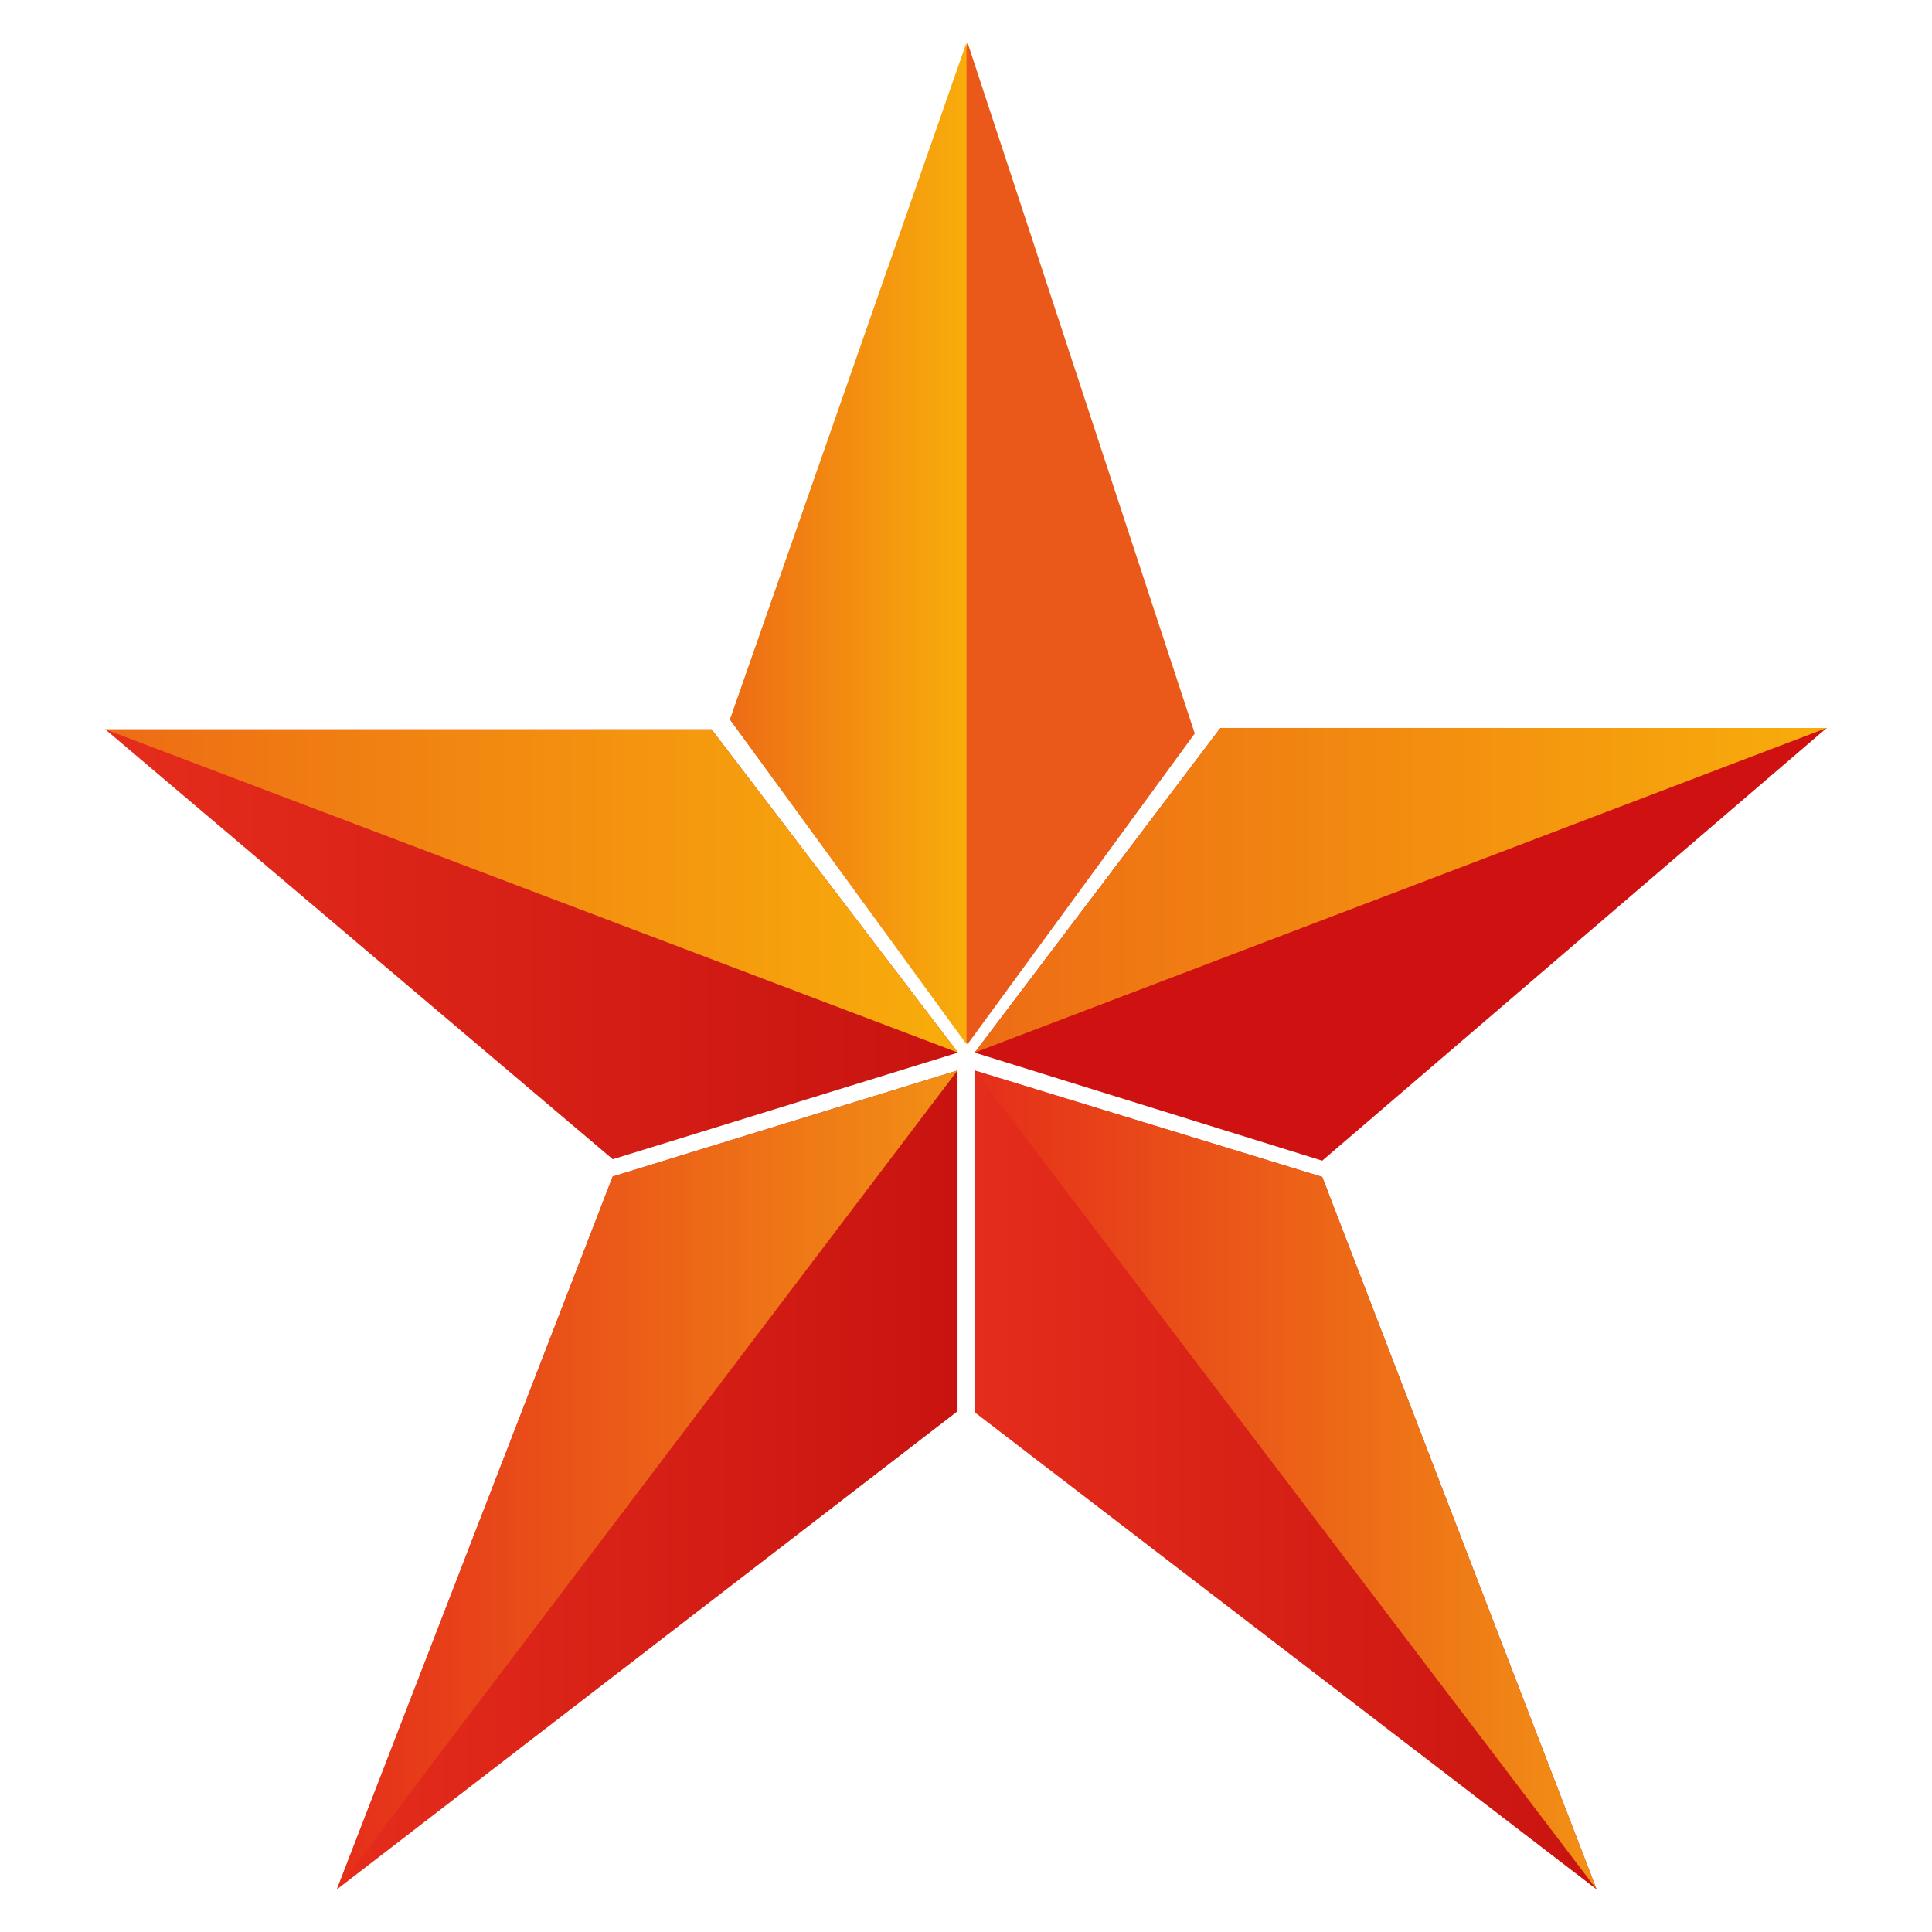 <?xml version="1.0" encoding="utf-8"?>
<!-- Generator: Adobe Illustrator 28.0.0, SVG Export Plug-In . SVG Version: 6.00 Build 0)  -->
<svg version="1.1" id="Capa_1" xmlns="http://www.w3.org/2000/svg" xmlns:xlink="http://www.w3.org/1999/xlink" x="0px" y="0px"
	 viewBox="0 0 1080 1080" style="enable-background:new 0 0 1080 1080;" xml:space="preserve">
<style type="text/css">
	.st0{fill:#EA5919;}
	.st1{fill:#CF1211;}
	.st2{fill:url(#SVGID_1_);}
	.st3{fill:url(#SVGID_00000112596600497373200260000007795980349559837091_);}
	.st4{fill:url(#SVGID_00000031187172898747324360000003584512702715079603_);}
	.st5{fill:url(#SVGID_00000151540028765358131130000011087100415212108977_);}
	.st6{fill:url(#SVGID_00000120551508747593406020000018033058518905915795_);}
	.st7{fill:url(#SVGID_00000018926934687549391220000004761223258609968817_);}
	.st8{fill:url(#SVGID_00000093860607897806965480000016262194317494989964_);}
	.st9{fill:url(#SVGID_00000067199109347292255200000013337529996273845412_);}
</style>
<g>
	<path class="st0" d="M540.87,23.82c-44.26,126.15-88.53,252.29-132.79,378.44c44.26,60.48,88.53,120.96,132.79,181.44
		l127.01-173.67L540.87,23.82z"/>
	<path class="st1" d="M1021.13,406.94h-338.9c-45.79,60.49-91.58,120.98-137.37,181.47c64.76,20.14,129.51,40.27,194.27,60.41
		C833.13,568.18,927.13,487.56,1021.13,406.94z"/>
	<linearGradient id="SVGID_1_" gradientUnits="userSpaceOnUse" x1="544.738" y1="827.277" x2="892.501" y2="827.277">
		<stop  offset="0" style="stop-color:#E52D1C"/>
		<stop  offset="1" style="stop-color:#C81310"/>
	</linearGradient>
	<path class="st2" d="M739.13,657.91l153.37,398.26c-115.92-88.93-231.84-177.86-347.76-266.79c0-63.67,0-127.34,0-191.01
		C609.54,618.22,674.33,638.07,739.13,657.91z"/>
	
		<linearGradient id="SVGID_00000119797151689614003410000015827866375174593666_" gradientUnits="userSpaceOnUse" x1="58.868" y1="527.872" x2="535.512" y2="527.872">
		<stop  offset="0" style="stop-color:#E52D1C"/>
		<stop  offset="1" style="stop-color:#C81310"/>
	</linearGradient>
	<path style="fill:url(#SVGID_00000119797151689614003410000015827866375174593666_);" d="M58.87,407.73h338.9
		c45.92,60.23,91.83,120.45,137.75,180.68c-64.33,19.87-128.66,39.74-192.99,59.61C247.97,567.92,153.42,487.82,58.87,407.73z"/>
	
		<linearGradient id="SVGID_00000005944865306828525320000013481712192904217234_" gradientUnits="userSpaceOnUse" x1="188.324" y1="827.277" x2="535.262" y2="827.277">
		<stop  offset="0" style="stop-color:#E52D1C"/>
		<stop  offset="1" style="stop-color:#C81310"/>
	</linearGradient>
	<path style="fill:url(#SVGID_00000005944865306828525320000013481712192904217234_);" d="M342.52,657.68
		c-51.4,132.83-102.8,265.67-154.19,398.5c115.65-89.1,231.29-178.19,346.94-267.29c0-63.5,0-127.01,0-190.51
		C471.01,618.14,406.77,637.91,342.52,657.68z"/>
	
		<linearGradient id="SVGID_00000044887943974751412840000012945893100595701130_" gradientUnits="userSpaceOnUse" x1="408.08" y1="303.763" x2="540.273" y2="303.763">
		<stop  offset="0" style="stop-color:#ED6C15"/>
		<stop  offset="1" style="stop-color:#F8AD0B"/>
	</linearGradient>
	<polygon style="fill:url(#SVGID_00000044887943974751412840000012945893100595701130_);" points="540.27,23.82 408.08,402.26 
		540.27,583.7 	"/>
	
		<linearGradient id="SVGID_00000084518018060814025110000003868723120460482447_" gradientUnits="userSpaceOnUse" x1="544.863" y1="497.669" x2="1021.132" y2="497.669">
		<stop  offset="0" style="stop-color:#ED6C15"/>
		<stop  offset="1" style="stop-color:#F8AD0B"/>
	</linearGradient>
	<path style="fill:url(#SVGID_00000084518018060814025110000003868723120460482447_);" d="M1021.13,406.94
		C862.38,467.42,703.62,527.91,544.86,588.4c45.79-60.49,91.58-120.98,137.37-181.47H1021.13z"/>
	
		<linearGradient id="SVGID_00000095326880649261394200000000823818151066007976_" gradientUnits="userSpaceOnUse" x1="544.738" y1="827.277" x2="892.501" y2="827.277">
		<stop  offset="0" style="stop-color:#E52E1A"/>
		<stop  offset="1" style="stop-color:#F29115"/>
	</linearGradient>
	<path style="fill:url(#SVGID_00000095326880649261394200000000823818151066007976_);" d="M544.74,598.38
		c115.92,152.6,231.84,305.2,347.76,457.8L739.13,657.91C674.33,638.07,609.54,618.22,544.74,598.38z"/>
	
		<linearGradient id="SVGID_00000179632304697396266510000017762290427356674710_" gradientUnits="userSpaceOnUse" x1="188.324" y1="827.277" x2="535.262" y2="827.277">
		<stop  offset="0" style="stop-color:#E52E1A"/>
		<stop  offset="1" style="stop-color:#F29115"/>
	</linearGradient>
	<path style="fill:url(#SVGID_00000179632304697396266510000017762290427356674710_);" d="M535.26,598.38
		c-115.65,152.6-231.29,305.2-346.94,457.8l154.19-398.5C406.77,637.91,471.01,618.14,535.26,598.38z"/>
	
		<linearGradient id="SVGID_00000162347362614640721460000012032002525323802278_" gradientUnits="userSpaceOnUse" x1="58.868" y1="498.064" x2="535.512" y2="498.064">
		<stop  offset="0" style="stop-color:#ED6C15"/>
		<stop  offset="1" style="stop-color:#F8AD0B"/>
	</linearGradient>
	<path style="fill:url(#SVGID_00000162347362614640721460000012032002525323802278_);" d="M535.51,588.4
		C376.63,528.18,217.75,467.95,58.87,407.73h338.9C443.68,467.95,489.6,528.18,535.51,588.4z"/>
</g>
</svg>
